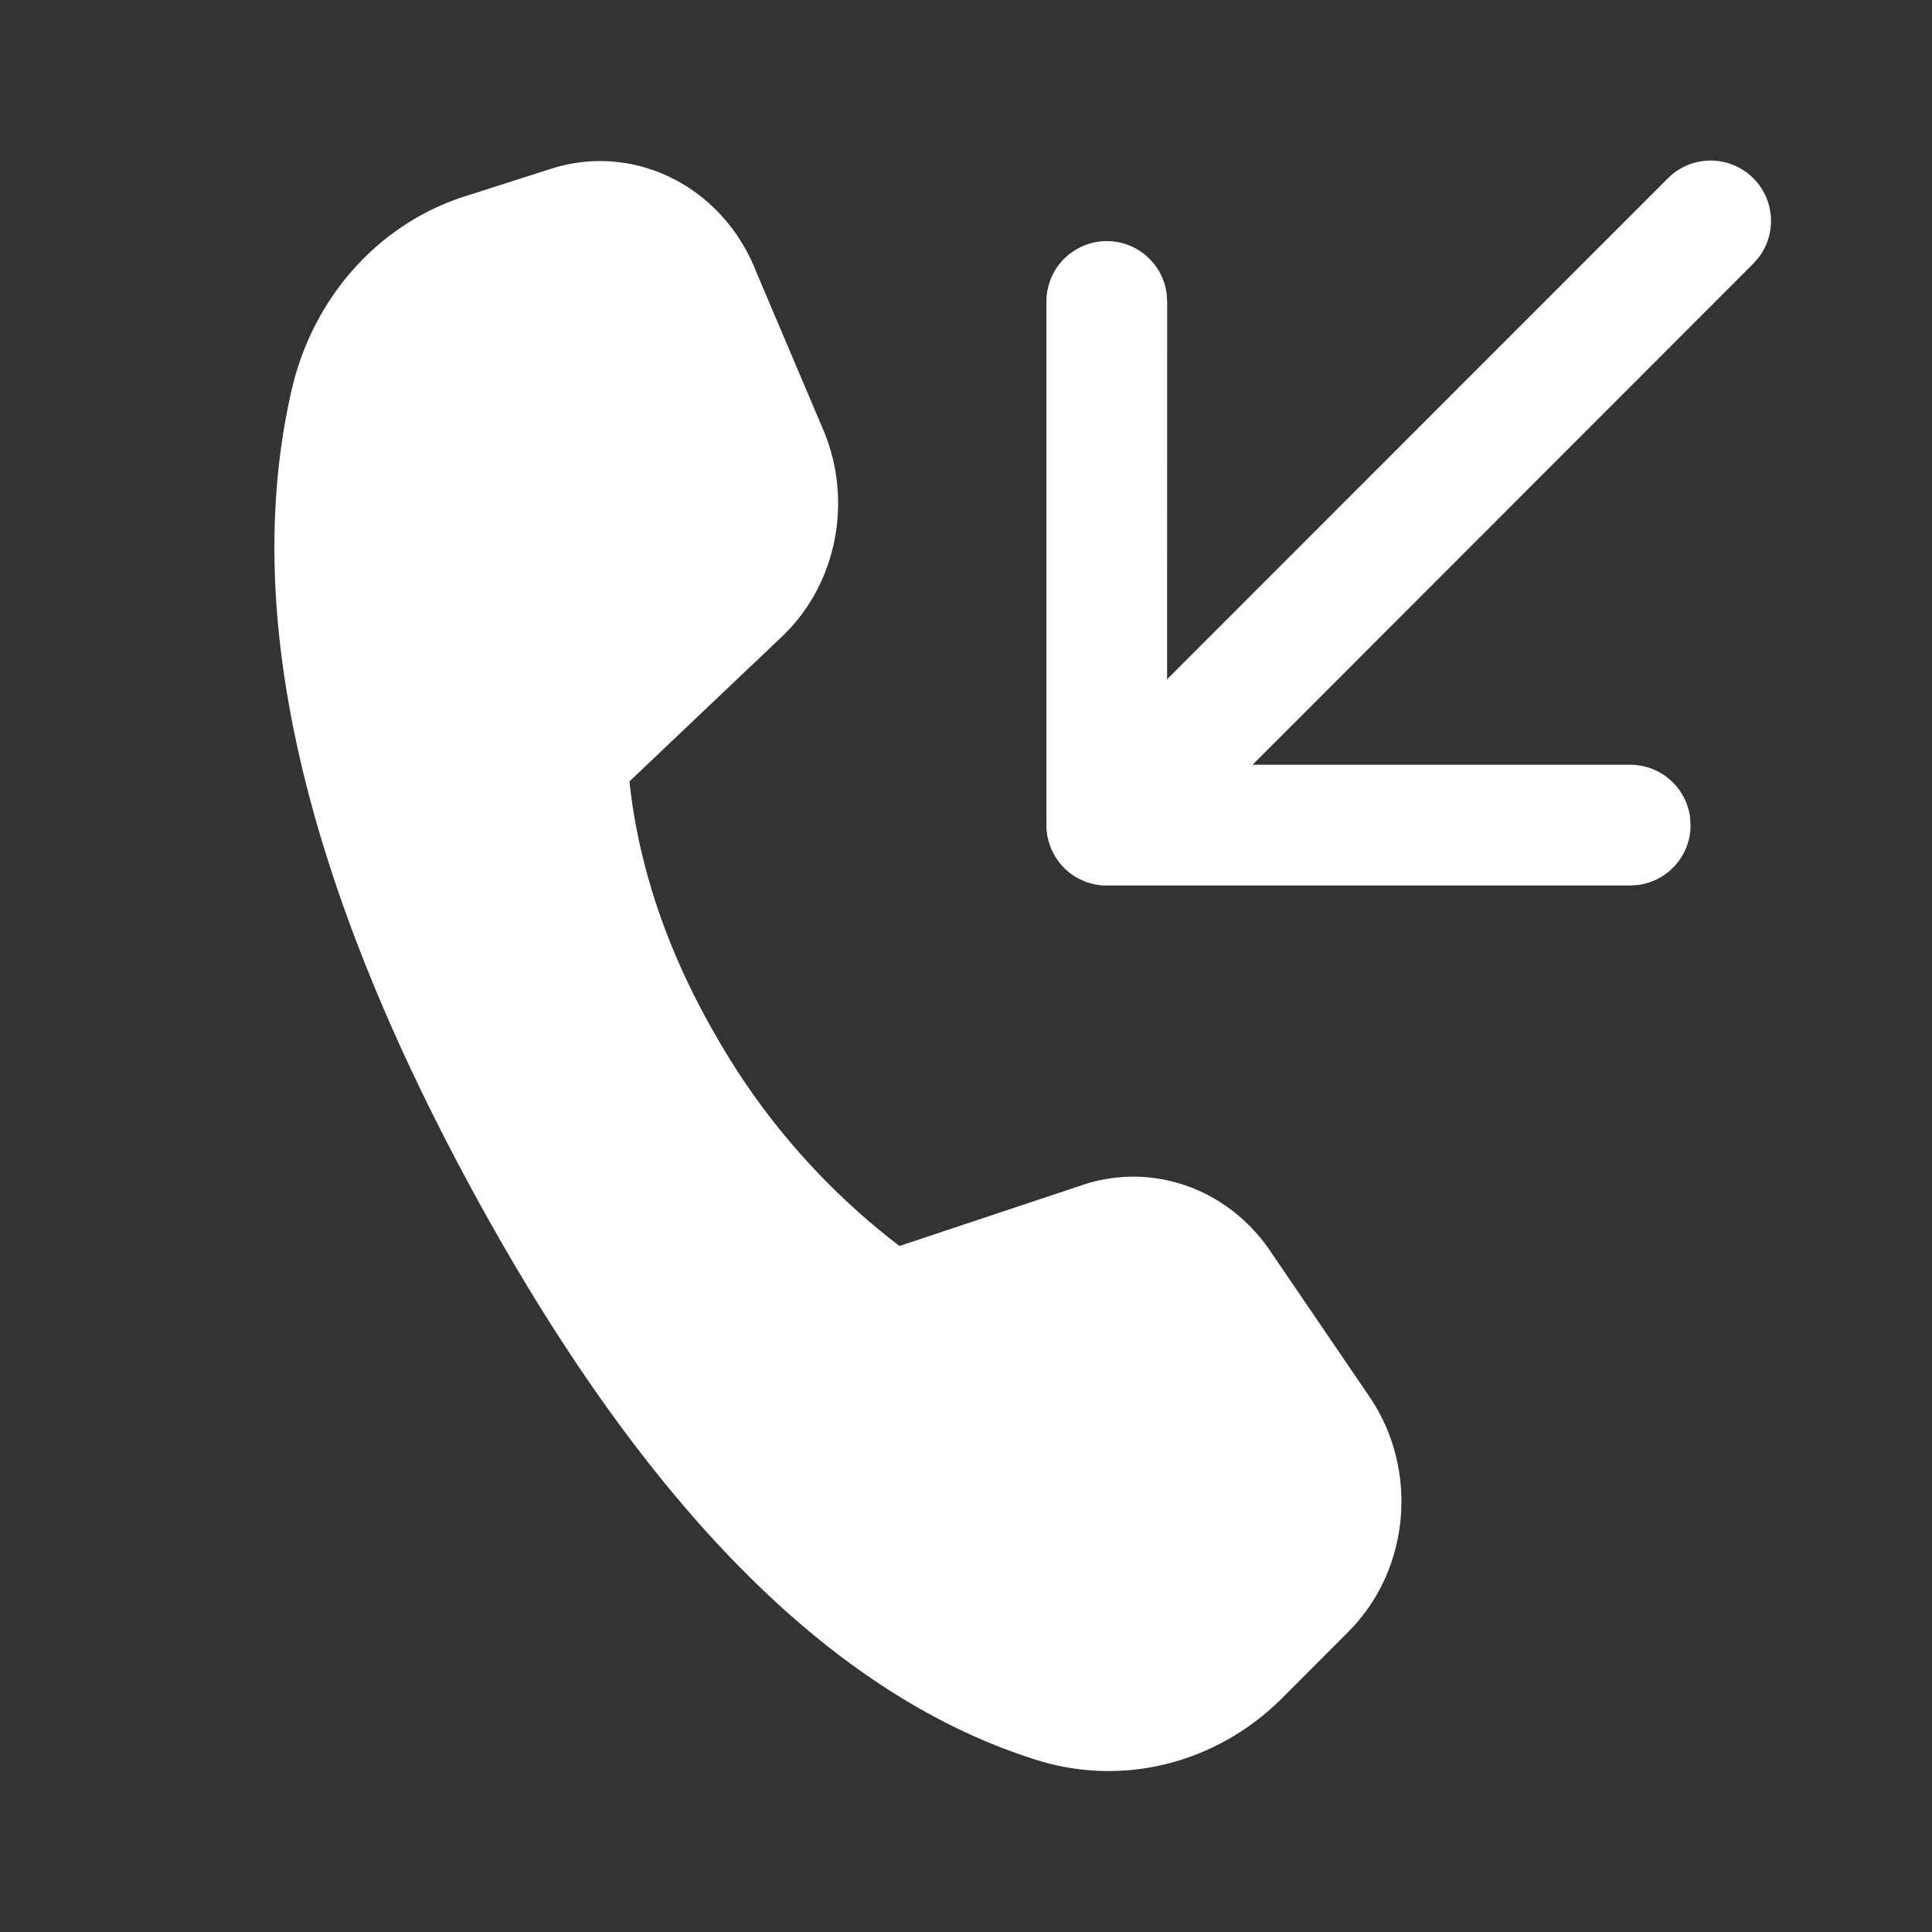 <svg width="24" height="24" fill="none" viewBox="0 0 24 24" xmlns="http://www.w3.org/2000/svg"><rect x="0" y="0" width="24" height="24" fill="#333333" stroke="none"/><path d="m9.367 3.313.86 2.027c.374.884.167 1.923-.514 2.569L7.819 9.707c.116 1.075.478 2.134 1.084 3.177a8.678 8.678 0 0 0 2.271 2.594l2.275-.758c.863-.288 1.802.042 2.33.82l1.233 1.81c.615.904.505 2.15-.258 2.916l-.818.82c-.814.818-1.977 1.114-3.052.779-2.539-.792-4.873-3.143-7.003-7.054-2.133-3.916-2.886-7.238-2.258-9.967.264-1.149 1.081-2.063 2.149-2.404l1.076-.344c1.01-.323 2.087.198 2.52 1.217Zm5.13 5.126 6.221-6.223a.75.75 0 0 1 1.134.976l-.073.084L15.56 9.5h4.691a.75.75 0 0 1 .743.648l.007.102a.75.75 0 0 1-.648.743L20.25 11h-6.555l-.098-.014-.095-.026-.068-.029a.719.719 0 0 1-.216-.15l-.04-.043-.025-.032-.048-.069-.046-.091-.032-.092-.017-.07-.01-.081-.001-.053V3.745a.75.75 0 0 1 1.493-.102l.007.102-.001 4.694 6.22-6.223-6.22 6.223Z" fill="#ffffff"/></svg>